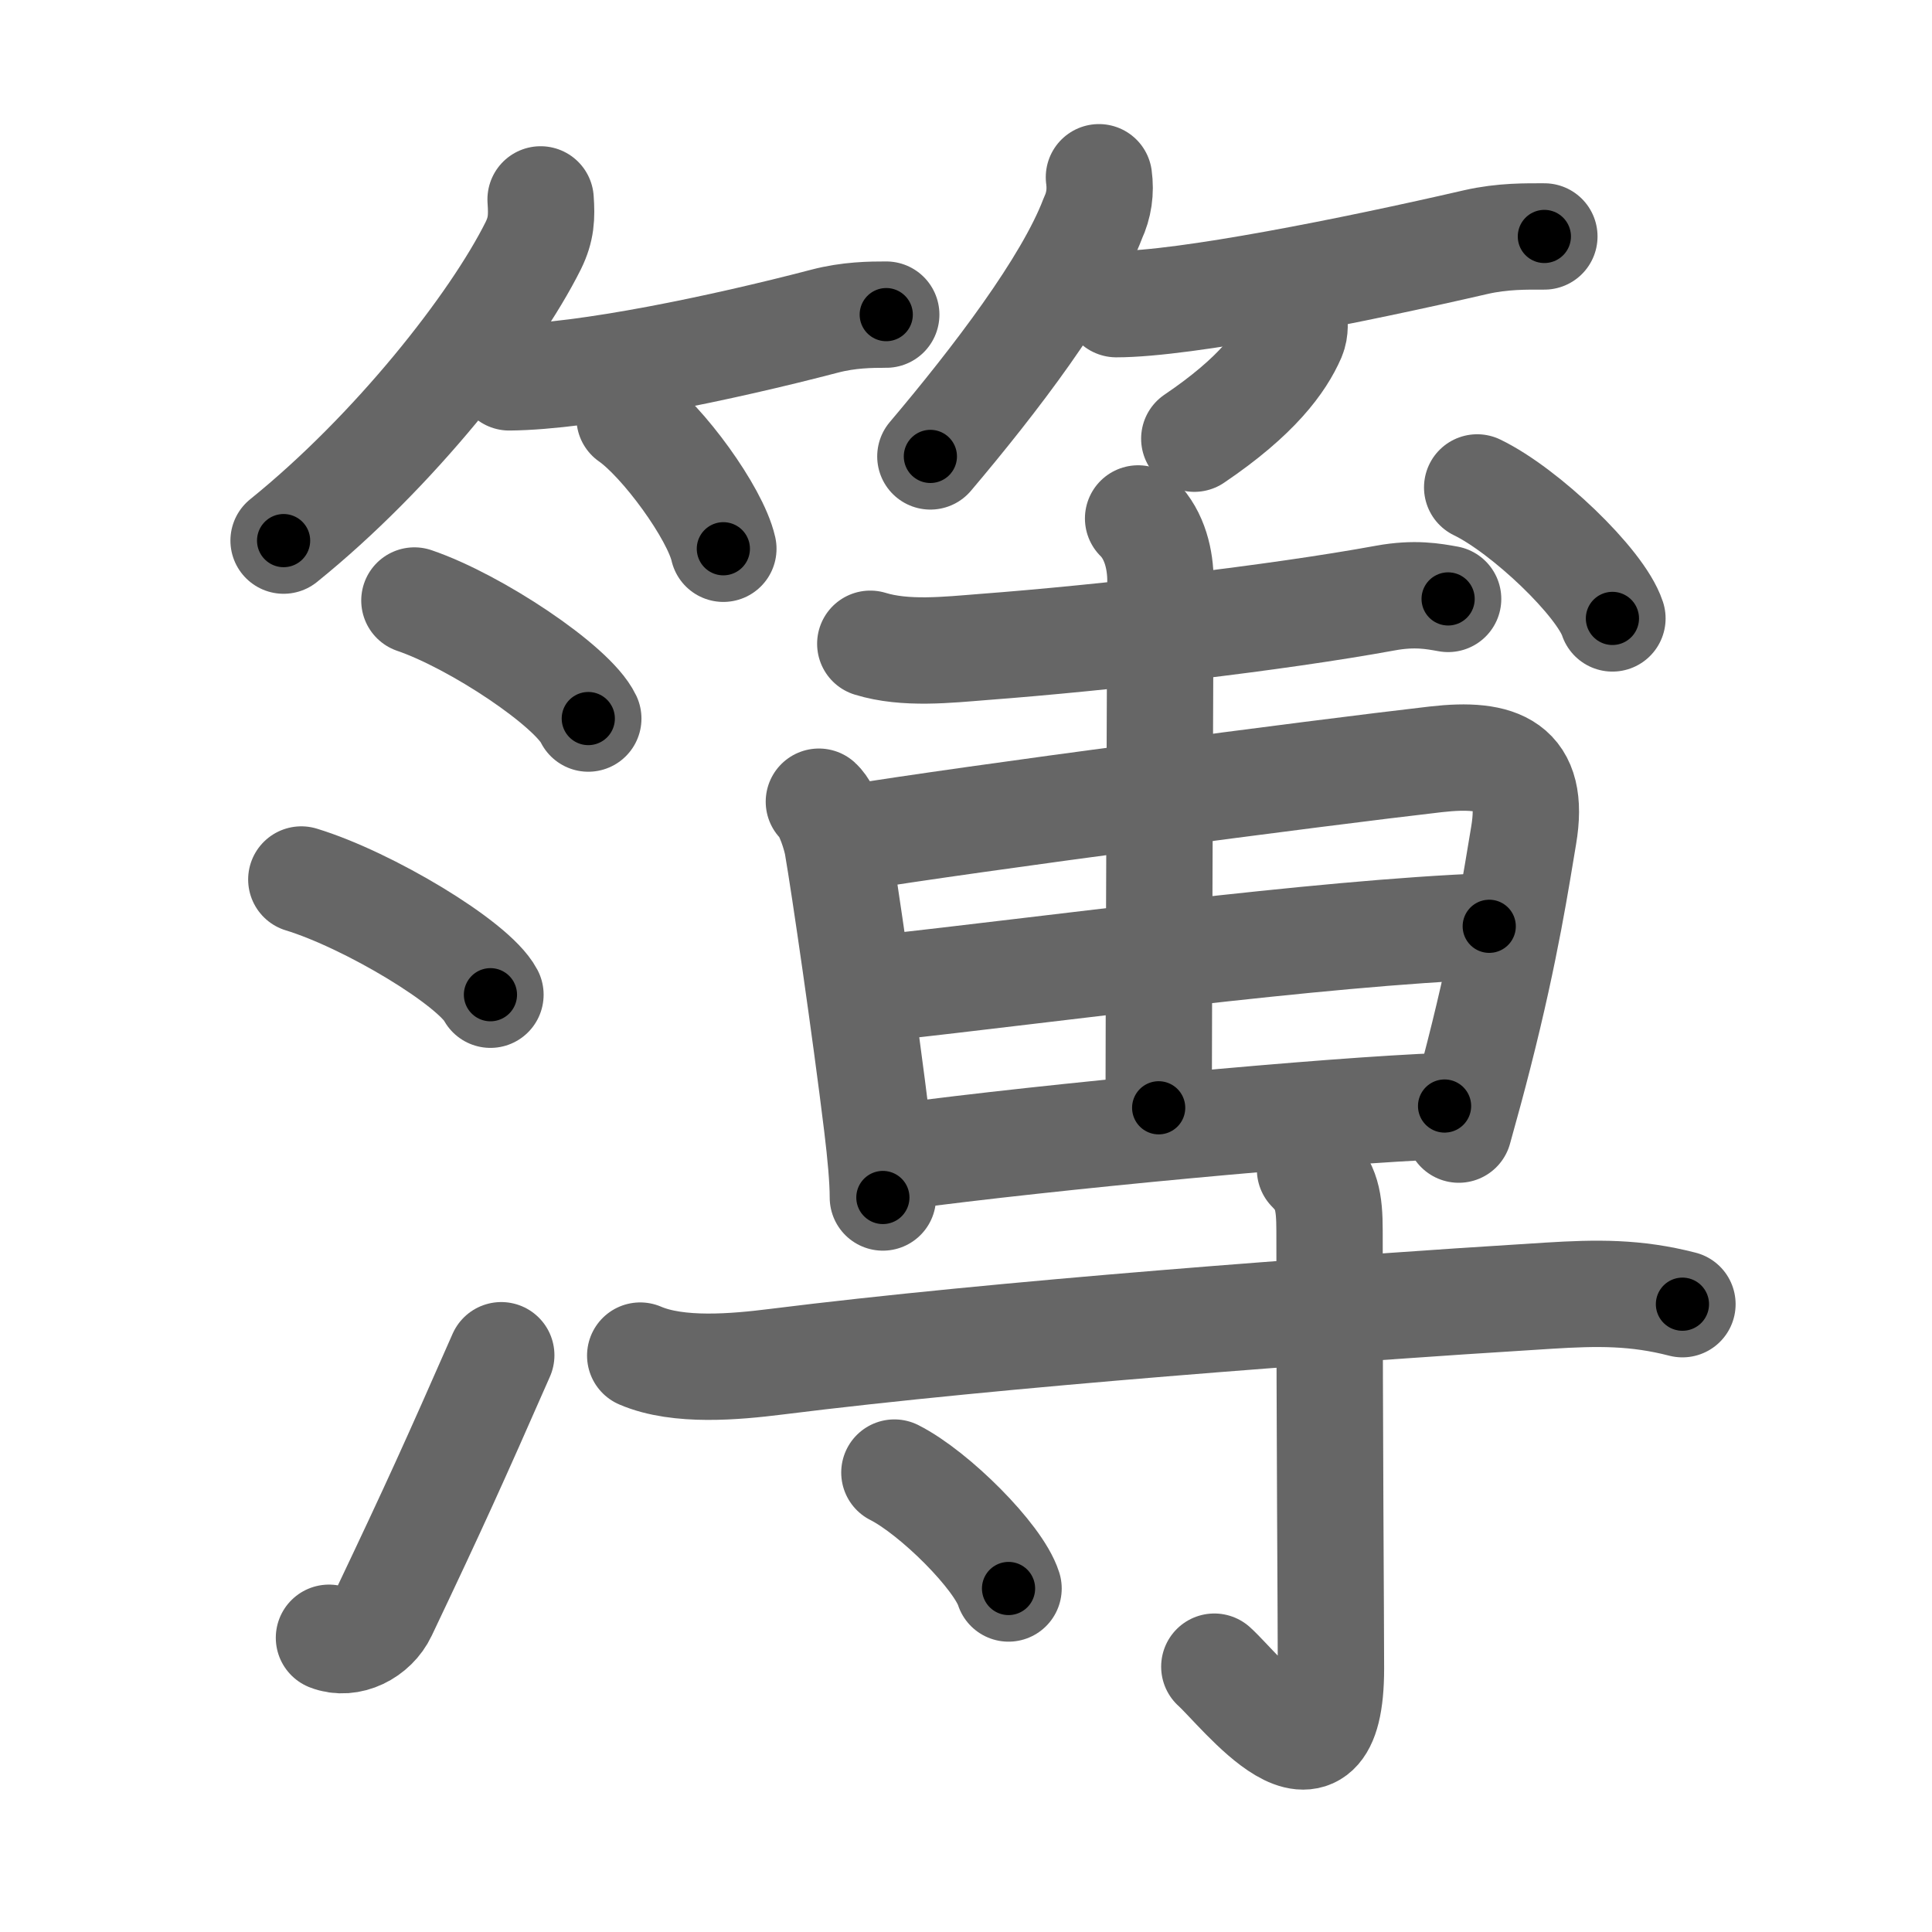 <svg xmlns="http://www.w3.org/2000/svg" width="109" height="109" viewBox="0 0 109 109" id="7c3f"><g fill="none" stroke="#666" stroke-width="6" stroke-linecap="round" stroke-linejoin="round"><g><g><g><path d="M30.5,11.25c0.07,1,0.04,1.68-0.41,2.6C27.86,18.32,22.21,25.49,16,30.5" /><path d="M28.73,21.29c4.27-0.04,12.02-1.66,17.79-3.17c1.37-0.36,2.61-0.37,3.48-0.37" /><path d="M35.52,23.58c1.87,1.3,4.83,5.36,5.29,7.38" /></g><g><path d="M62,10c0.11,0.81,0,1.58-0.34,2.31c-1.43,3.77-5.53,9.14-9.17,13.44" /><path d="M62.98,17.16c3.86,0,13.39-1.91,20.28-3.5c1.53-0.35,2.89-0.32,3.87-0.32" /><path d="M73,17.88c0.04,0.28,0.09,0.72-0.08,1.12c-0.62,1.42-1.99,3.35-5.54,5.75" /></g></g><g p4:phon="溥" xmlns:p4="http://kanjivg.tagaini.net"><g><path d="M23.38,33.88c3.46,1.18,8.94,4.83,9.81,6.66" /><path d="M17,49.62c3.77,1.15,9.73,4.72,10.67,6.5" /><path d="M18.56,92.4c1.15,0.45,2.55-0.26,3.09-1.41c2.88-6.06,3.98-8.5,6.63-14.53" /></g><g><g><path d="M49.1,36.32c1.98,0.61,4.37,0.34,6.4,0.18c6.85-0.52,16.5-1.63,22.67-2.76c1.65-0.3,2.69-0.1,3.53,0.05" /><g><path d="M46.2,45.23c0.53,0.48,0.97,1.99,1.05,2.49c0.38,2.18,1.57,10.36,2.23,15.76c0.2,1.64,0.33,3.08,0.33,4.08" /><path d="M48.06,47.27c6.63-1.08,26.23-3.66,32.95-4.43c3.59-0.41,5.62,0.35,4.95,4.3c-0.39,2.29-0.98,6.32-2.53,12.39c-0.33,1.3-0.71,2.7-1.13,4.2" /><path d="M49.81,55.73c9.07-0.98,24.57-3.11,34.21-3.47" /><path d="M50.72,65.26c8.53-1.14,24.29-2.62,30.78-2.86" /><path d="M64.21,29.25c0.96,0.95,1.26,2.37,1.26,3.51c0,0.79-0.1,24.86-0.1,29.74" /></g><g><path d="M83.34,27.5c2.69,1.3,6.96,5.36,7.63,7.39" /></g></g><g><path d="M36.12,76.48c2.16,0.93,5.39,0.63,7.64,0.35c12.62-1.58,31.15-2.96,43.61-3.73c2.73-0.17,4.92-0.2,7.55,0.48" /><path d="M73.91,65.98c0.93,0.93,1.1,1.77,1.1,3.46c0,11.88,0.08,21.81,0.08,24.69c0,7.99-5.09,1.24-6.58-0.1" /><path d="M50.46,83.08c2.27,1.15,5.87,4.75,6.44,6.54" /></g></g></g></g></g><g fill="none" stroke="#000" stroke-width="3" stroke-linecap="round" stroke-linejoin="round"><path d="M30.5,11.25c0.07,1,0.04,1.68-0.41,2.6C27.86,18.32,22.21,25.49,16,30.5" stroke-dasharray="24.615" stroke-dashoffset="24.615"><animate attributeName="stroke-dashoffset" values="24.615;24.615;0" dur="0.246s" fill="freeze" begin="0s;7c3f.click" /></path><path d="M28.73,21.29c4.27-0.04,12.02-1.66,17.79-3.17c1.37-0.36,2.61-0.37,3.48-0.37" stroke-dasharray="21.615" stroke-dashoffset="21.615"><animate attributeName="stroke-dashoffset" values="21.615" fill="freeze" begin="7c3f.click" /><animate attributeName="stroke-dashoffset" values="21.615;21.615;0" keyTimes="0;0.532;1" dur="0.462s" fill="freeze" begin="0s;7c3f.click" /></path><path d="M35.52,23.58c1.87,1.3,4.83,5.36,5.29,7.38" stroke-dasharray="9.199" stroke-dashoffset="9.199"><animate attributeName="stroke-dashoffset" values="9.199" fill="freeze" begin="7c3f.click" /><animate attributeName="stroke-dashoffset" values="9.199;9.199;0" keyTimes="0;0.834;1" dur="0.554s" fill="freeze" begin="0s;7c3f.click" /></path><path d="M62,10c0.11,0.81,0,1.58-0.34,2.31c-1.43,3.77-5.53,9.14-9.17,13.44" stroke-dasharray="18.7" stroke-dashoffset="18.7"><animate attributeName="stroke-dashoffset" values="18.7" fill="freeze" begin="7c3f.click" /><animate attributeName="stroke-dashoffset" values="18.7;18.7;0" keyTimes="0;0.748;1" dur="0.741s" fill="freeze" begin="0s;7c3f.click" /></path><path d="M62.98,17.16c3.86,0,13.39-1.91,20.28-3.5c1.53-0.35,2.89-0.32,3.87-0.32" stroke-dasharray="24.499" stroke-dashoffset="24.499"><animate attributeName="stroke-dashoffset" values="24.499" fill="freeze" begin="7c3f.click" /><animate attributeName="stroke-dashoffset" values="24.499;24.499;0" keyTimes="0;0.752;1" dur="0.986s" fill="freeze" begin="0s;7c3f.click" /></path><path d="M73,17.88c0.04,0.28,0.09,0.72-0.08,1.12c-0.62,1.42-1.99,3.35-5.54,5.75" stroke-dasharray="9.225" stroke-dashoffset="9.225"><animate attributeName="stroke-dashoffset" values="9.225" fill="freeze" begin="7c3f.click" /><animate attributeName="stroke-dashoffset" values="9.225;9.225;0" keyTimes="0;0.915;1" dur="1.078s" fill="freeze" begin="0s;7c3f.click" /></path><path d="M23.38,33.88c3.46,1.18,8.94,4.83,9.81,6.66" stroke-dasharray="12.012" stroke-dashoffset="12.012"><animate attributeName="stroke-dashoffset" values="12.012" fill="freeze" begin="7c3f.click" /><animate attributeName="stroke-dashoffset" values="12.012;12.012;0" keyTimes="0;0.9;1" dur="1.198s" fill="freeze" begin="0s;7c3f.click" /></path><path d="M17,49.62c3.77,1.15,9.73,4.72,10.67,6.5" stroke-dasharray="12.646" stroke-dashoffset="12.646"><animate attributeName="stroke-dashoffset" values="12.646" fill="freeze" begin="7c3f.click" /><animate attributeName="stroke-dashoffset" values="12.646;12.646;0" keyTimes="0;0.905;1" dur="1.324s" fill="freeze" begin="0s;7c3f.click" /></path><path d="M18.56,92.4c1.15,0.45,2.55-0.26,3.09-1.41c2.88-6.06,3.98-8.5,6.63-14.53" stroke-dasharray="19.69" stroke-dashoffset="19.69"><animate attributeName="stroke-dashoffset" values="19.69" fill="freeze" begin="7c3f.click" /><animate attributeName="stroke-dashoffset" values="19.69;19.69;0" keyTimes="0;0.87;1" dur="1.521s" fill="freeze" begin="0s;7c3f.click" /></path><path d="M49.1,36.32c1.98,0.61,4.37,0.34,6.4,0.18c6.85-0.52,16.5-1.63,22.67-2.76c1.65-0.3,2.69-0.1,3.53,0.05" stroke-dasharray="32.842" stroke-dashoffset="32.842"><animate attributeName="stroke-dashoffset" values="32.842" fill="freeze" begin="7c3f.click" /><animate attributeName="stroke-dashoffset" values="32.842;32.842;0" keyTimes="0;0.823;1" dur="1.849s" fill="freeze" begin="0s;7c3f.click" /></path><path d="M46.2,45.23c0.53,0.48,0.97,1.99,1.05,2.49c0.38,2.18,1.57,10.36,2.23,15.76c0.2,1.64,0.33,3.08,0.33,4.08" stroke-dasharray="22.748" stroke-dashoffset="22.748"><animate attributeName="stroke-dashoffset" values="22.748" fill="freeze" begin="7c3f.click" /><animate attributeName="stroke-dashoffset" values="22.748;22.748;0" keyTimes="0;0.891;1" dur="2.076s" fill="freeze" begin="0s;7c3f.click" /></path><path d="M48.06,47.27c6.63-1.08,26.23-3.66,32.95-4.43c3.59-0.41,5.62,0.35,4.95,4.3c-0.39,2.29-0.98,6.32-2.53,12.39c-0.33,1.3-0.71,2.7-1.13,4.2" stroke-dasharray="58.54" stroke-dashoffset="58.54"><animate attributeName="stroke-dashoffset" values="58.54" fill="freeze" begin="7c3f.click" /><animate attributeName="stroke-dashoffset" values="58.54;58.54;0" keyTimes="0;0.78;1" dur="2.661s" fill="freeze" begin="0s;7c3f.click" /></path><path d="M49.81,55.73c9.07-0.98,24.57-3.11,34.21-3.47" stroke-dasharray="34.394" stroke-dashoffset="34.394"><animate attributeName="stroke-dashoffset" values="34.394" fill="freeze" begin="7c3f.click" /><animate attributeName="stroke-dashoffset" values="34.394;34.394;0" keyTimes="0;0.886;1" dur="3.005s" fill="freeze" begin="0s;7c3f.click" /></path><path d="M50.72,65.26c8.53-1.14,24.29-2.62,30.78-2.86" stroke-dasharray="30.921" stroke-dashoffset="30.921"><animate attributeName="stroke-dashoffset" values="30.921" fill="freeze" begin="7c3f.click" /><animate attributeName="stroke-dashoffset" values="30.921;30.921;0" keyTimes="0;0.907;1" dur="3.314s" fill="freeze" begin="0s;7c3f.click" /></path><path d="M64.21,29.25c0.96,0.95,1.26,2.37,1.26,3.51c0,0.79-0.1,24.86-0.1,29.74" stroke-dasharray="33.567" stroke-dashoffset="33.567"><animate attributeName="stroke-dashoffset" values="33.567" fill="freeze" begin="7c3f.click" /><animate attributeName="stroke-dashoffset" values="33.567;33.567;0" keyTimes="0;0.908;1" dur="3.65s" fill="freeze" begin="0s;7c3f.click" /></path><path d="M83.34,27.5c2.69,1.3,6.96,5.36,7.63,7.39" stroke-dasharray="10.778" stroke-dashoffset="10.778"><animate attributeName="stroke-dashoffset" values="10.778" fill="freeze" begin="7c3f.click" /><animate attributeName="stroke-dashoffset" values="10.778;10.778;0" keyTimes="0;0.971;1" dur="3.758s" fill="freeze" begin="0s;7c3f.click" /></path><path d="M36.12,76.48c2.16,0.93,5.39,0.63,7.64,0.35c12.62-1.58,31.15-2.96,43.61-3.73c2.73-0.17,4.92-0.2,7.55,0.48" stroke-dasharray="59.107" stroke-dashoffset="59.107"><animate attributeName="stroke-dashoffset" values="59.107" fill="freeze" begin="7c3f.click" /><animate attributeName="stroke-dashoffset" values="59.107;59.107;0" keyTimes="0;0.864;1" dur="4.349s" fill="freeze" begin="0s;7c3f.click" /></path><path d="M73.91,65.98c0.93,0.93,1.1,1.77,1.1,3.46c0,11.88,0.08,21.81,0.08,24.69c0,7.99-5.09,1.24-6.58-0.1" stroke-dasharray="39.478" stroke-dashoffset="39.478"><animate attributeName="stroke-dashoffset" values="39.478" fill="freeze" begin="7c3f.click" /><animate attributeName="stroke-dashoffset" values="39.478;39.478;0" keyTimes="0;0.917;1" dur="4.744s" fill="freeze" begin="0s;7c3f.click" /></path><path d="M50.46,83.08c2.27,1.15,5.87,4.75,6.44,6.54" stroke-dasharray="9.312" stroke-dashoffset="9.312"><animate attributeName="stroke-dashoffset" values="9.312" fill="freeze" begin="7c3f.click" /><animate attributeName="stroke-dashoffset" values="9.312;9.312;0" keyTimes="0;0.981;1" dur="4.837s" fill="freeze" begin="0s;7c3f.click" /></path></g></svg>